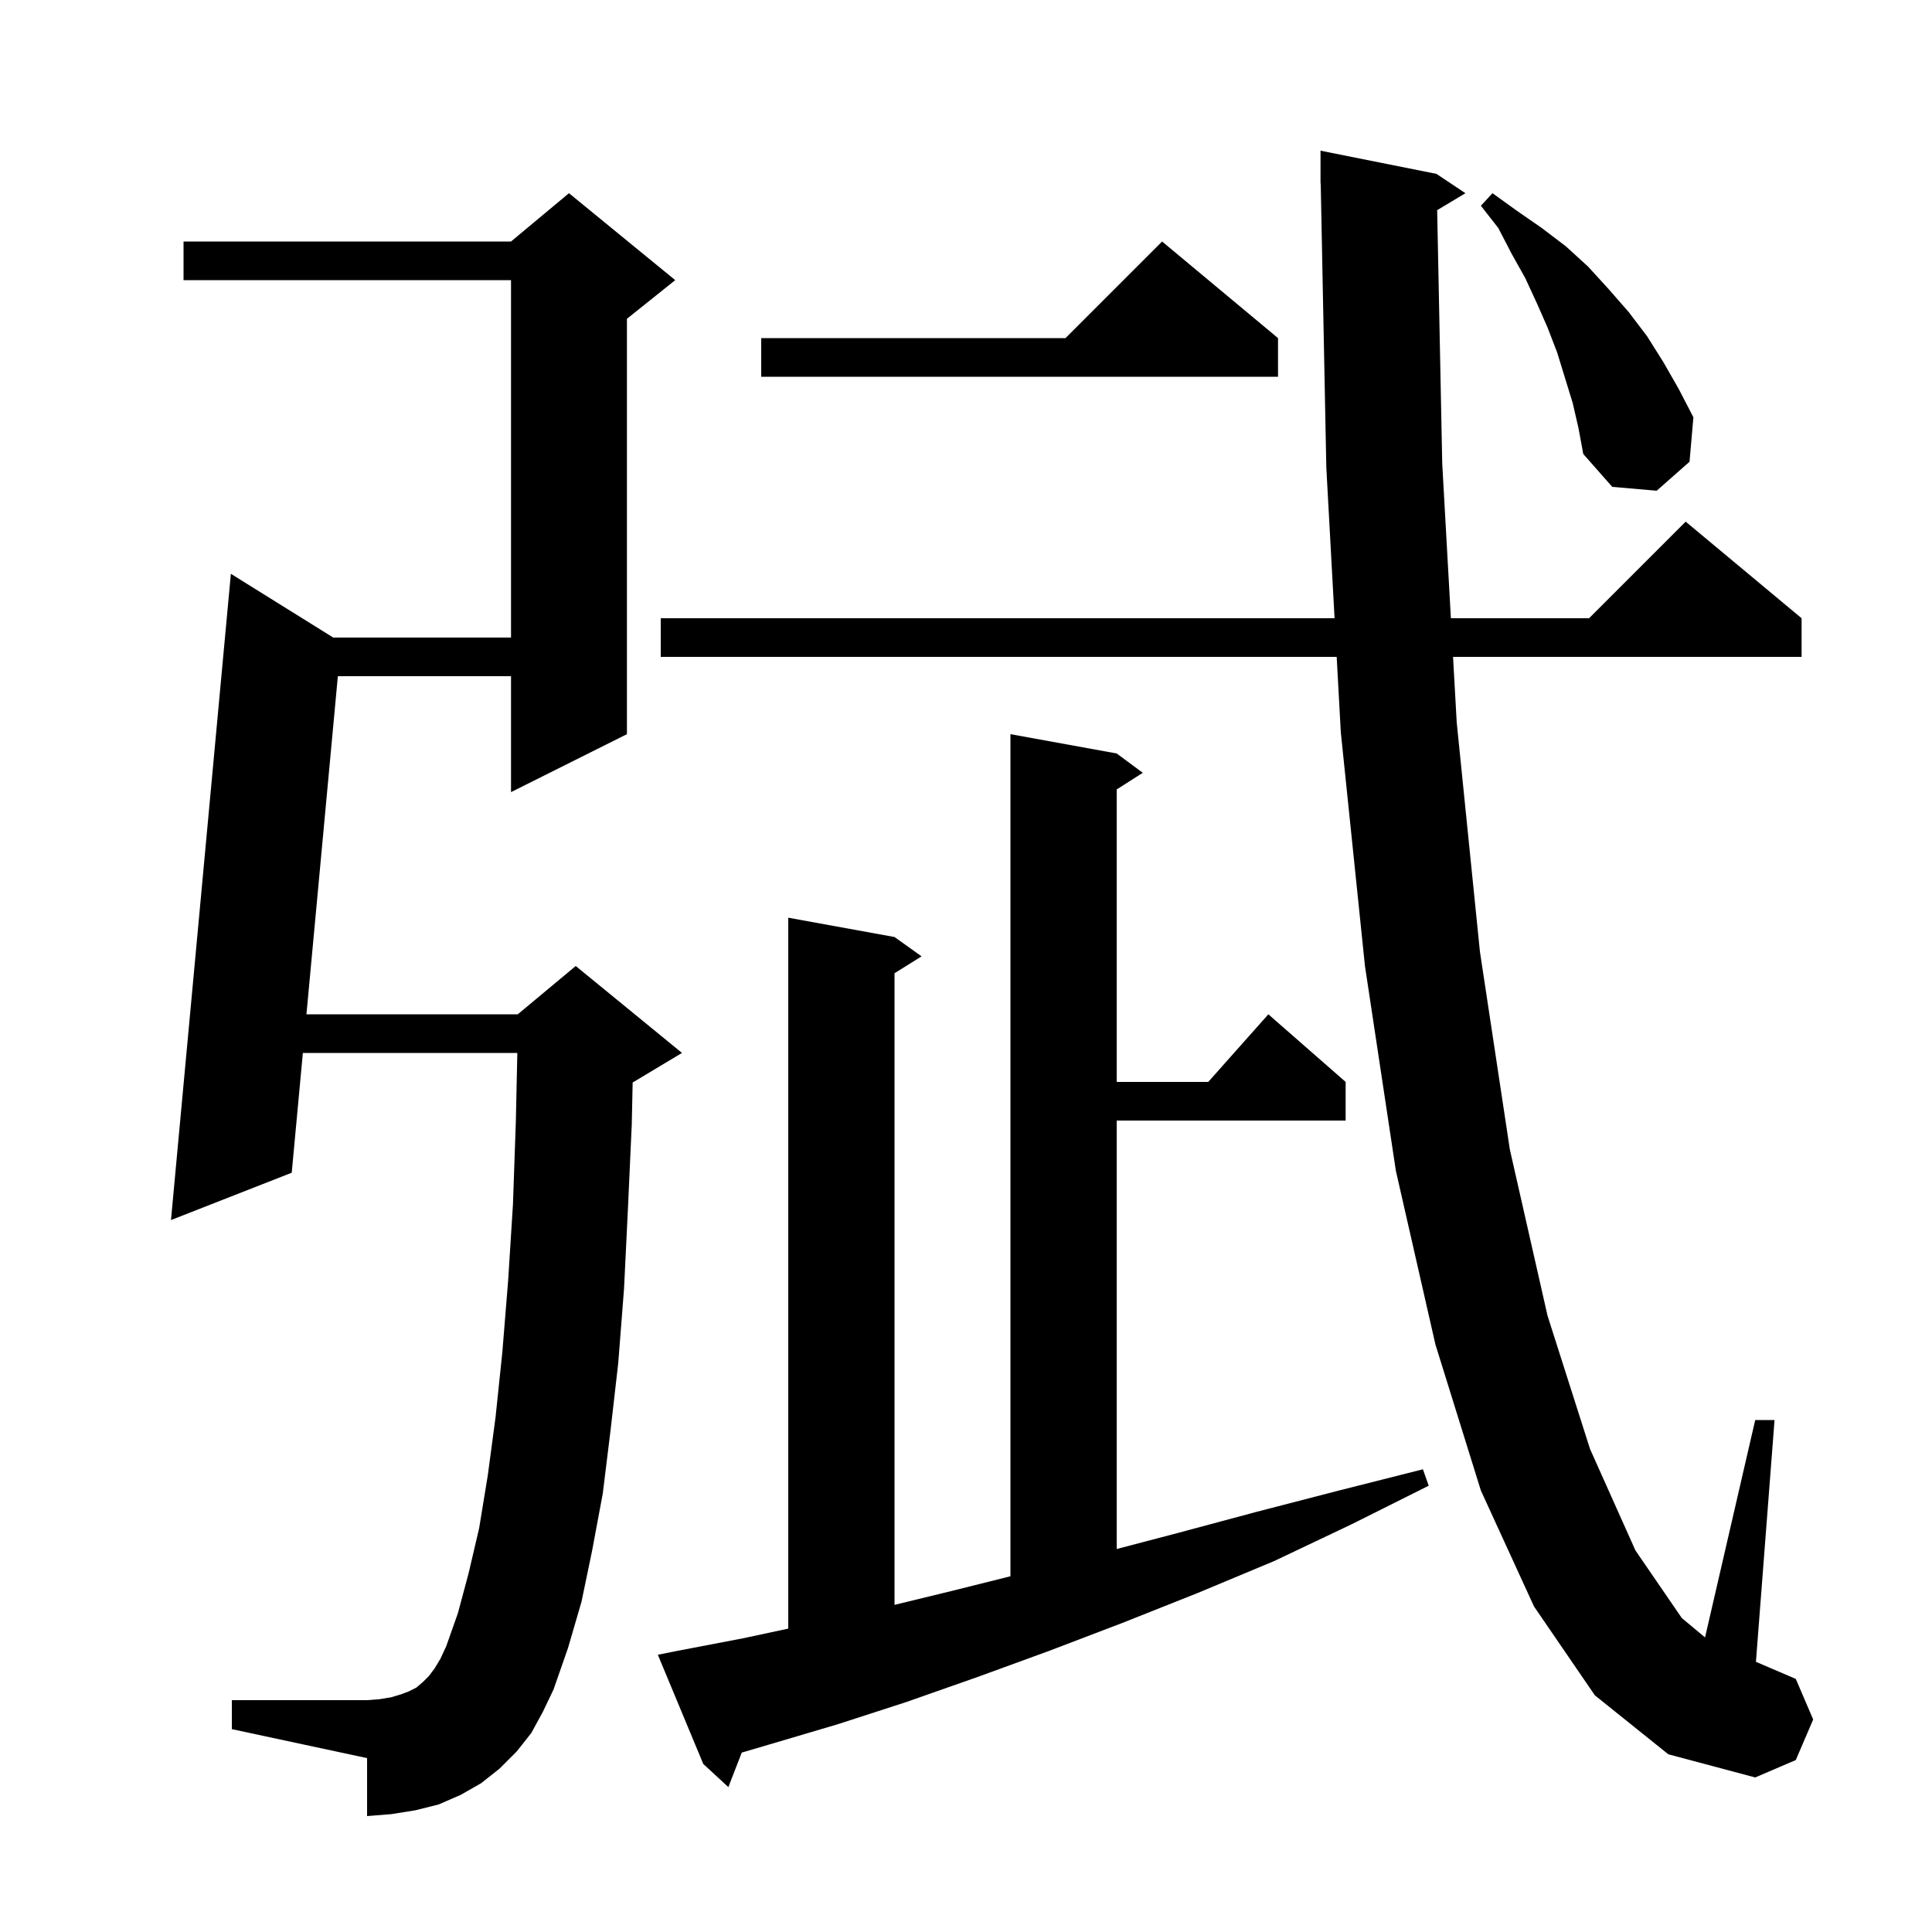 <svg xmlns="http://www.w3.org/2000/svg" xmlns:xlink="http://www.w3.org/1999/xlink" version="1.1" baseProfile="full" viewBox="0 0 200 200" width="200" height="200">
<g fill="black">
<path d="M 70.1 170.9 L 76.9 169.6 L 81.6 168.593 L 81.6 95.0 L 92.6 97.0 L 95.4 99.0 L 92.6 100.75 L 92.6 166.135 L 98.5 164.7 L 104.6 163.175 L 104.6 76.0 L 115.6 78.0 L 118.3 80.0 L 115.6 81.723 L 115.6 112.0 L 125.078 112.0 L 131.3 105.0 L 139.3 112.0 L 139.3 116.0 L 115.6 116.0 L 115.6 160.354 L 121.9 158.7 L 130.1 156.5 L 138.6 154.3 L 147.3 152.1 L 147.9 153.8 L 139.9 157.8 L 131.9 161.6 L 124.0 164.9 L 116.2 168.0 L 108.6 170.9 L 101.2 173.6 L 93.8 176.2 L 86.7 178.5 L 79.6 180.6 L 76.786 181.428 L 75.4 185.0 L 72.8 182.6 L 68.1 171.3 Z M 148.775 21.755 L 149.3 48.0 L 150.196 64.0 L 164.5 64.0 L 174.5 54.0 L 186.5 64.0 L 186.5 68.0 L 150.419 68.0 L 150.8 74.8 L 153.2 98.5 L 156.3 119.0 L 160.2 136.2 L 164.6 150.0 L 169.3 160.5 L 174.1 167.5 L 176.506 169.505 L 181.7 147.0 L 183.7 147.0 L 181.774 172.032 L 185.9 173.8 L 187.7 178.0 L 185.9 182.2 L 181.7 184.0 L 172.7 181.6 L 165.1 175.5 L 158.8 166.3 L 153.3 154.3 L 148.6 139.2 L 144.5 121.2 L 141.3 100.0 L 138.8 75.8 L 138.373 68.0 L 68.4 68.0 L 68.4 64.0 L 138.154 64.0 L 137.3 48.4 L 136.72 18.998 L 136.7 19.0 L 136.7 15.6 L 148.7 18.0 L 151.7 20.0 Z M 55.0 179.4 L 53.5 181.3 L 51.7 183.1 L 49.8 184.6 L 47.7 185.8 L 45.4 186.8 L 43.0 187.4 L 40.5 187.8 L 38.0 188.0 L 38.0 182.0 L 24.0 179.0 L 24.0 176.0 L 38.0 176.0 L 39.3 175.9 L 40.5 175.7 L 41.5 175.4 L 42.3 175.1 L 43.1 174.7 L 43.8 174.1 L 44.4 173.5 L 45.0 172.7 L 45.6 171.7 L 46.2 170.4 L 47.4 167.0 L 48.5 162.9 L 49.6 158.2 L 50.5 152.7 L 51.3 146.7 L 52.0 140.0 L 52.6 132.6 L 53.1 124.7 L 53.4 116.1 L 53.554 109.0 L 31.352 109.0 L 30.2 121.4 L 17.7 126.3 L 23.9 59.4 L 34.497 66.0 L 52.9 66.0 L 52.9 29.0 L 19.0 29.0 L 19.0 25.0 L 52.9 25.0 L 58.9 20.0 L 69.9 29.0 L 64.9 33.0 L 64.9 76.0 L 52.9 82.0 L 52.9 70.0 L 34.975 70.0 L 31.723 105.0 L 53.6 105.0 L 59.6 100.0 L 70.6 109.0 L 65.6 112.0 L 65.493 112.045 L 65.4 116.4 L 65.0 125.2 L 64.6 133.4 L 64.0 141.1 L 63.2 148.1 L 62.4 154.6 L 61.3 160.5 L 60.2 165.8 L 58.8 170.6 L 57.3 174.9 L 56.2 177.2 Z M 162.8 41.7 L 161.2 36.5 L 160.2 33.9 L 159.1 31.4 L 157.9 28.8 L 156.5 26.3 L 155.1 23.6 L 153.3 21.3 L 154.5 20.0 L 157.0 21.8 L 159.6 23.6 L 162.1 25.5 L 164.4 27.6 L 166.5 29.9 L 168.6 32.3 L 170.5 34.8 L 172.2 37.5 L 173.8 40.3 L 175.3 43.2 L 174.9 47.8 L 171.5 50.8 L 166.9 50.4 L 163.9 47.0 L 163.4 44.3 Z M 132.3 35.0 L 132.3 39.0 L 78.8 39.0 L 78.8 35.0 L 110.3 35.0 L 120.3 25.0 Z " />
</g>
</svg>
